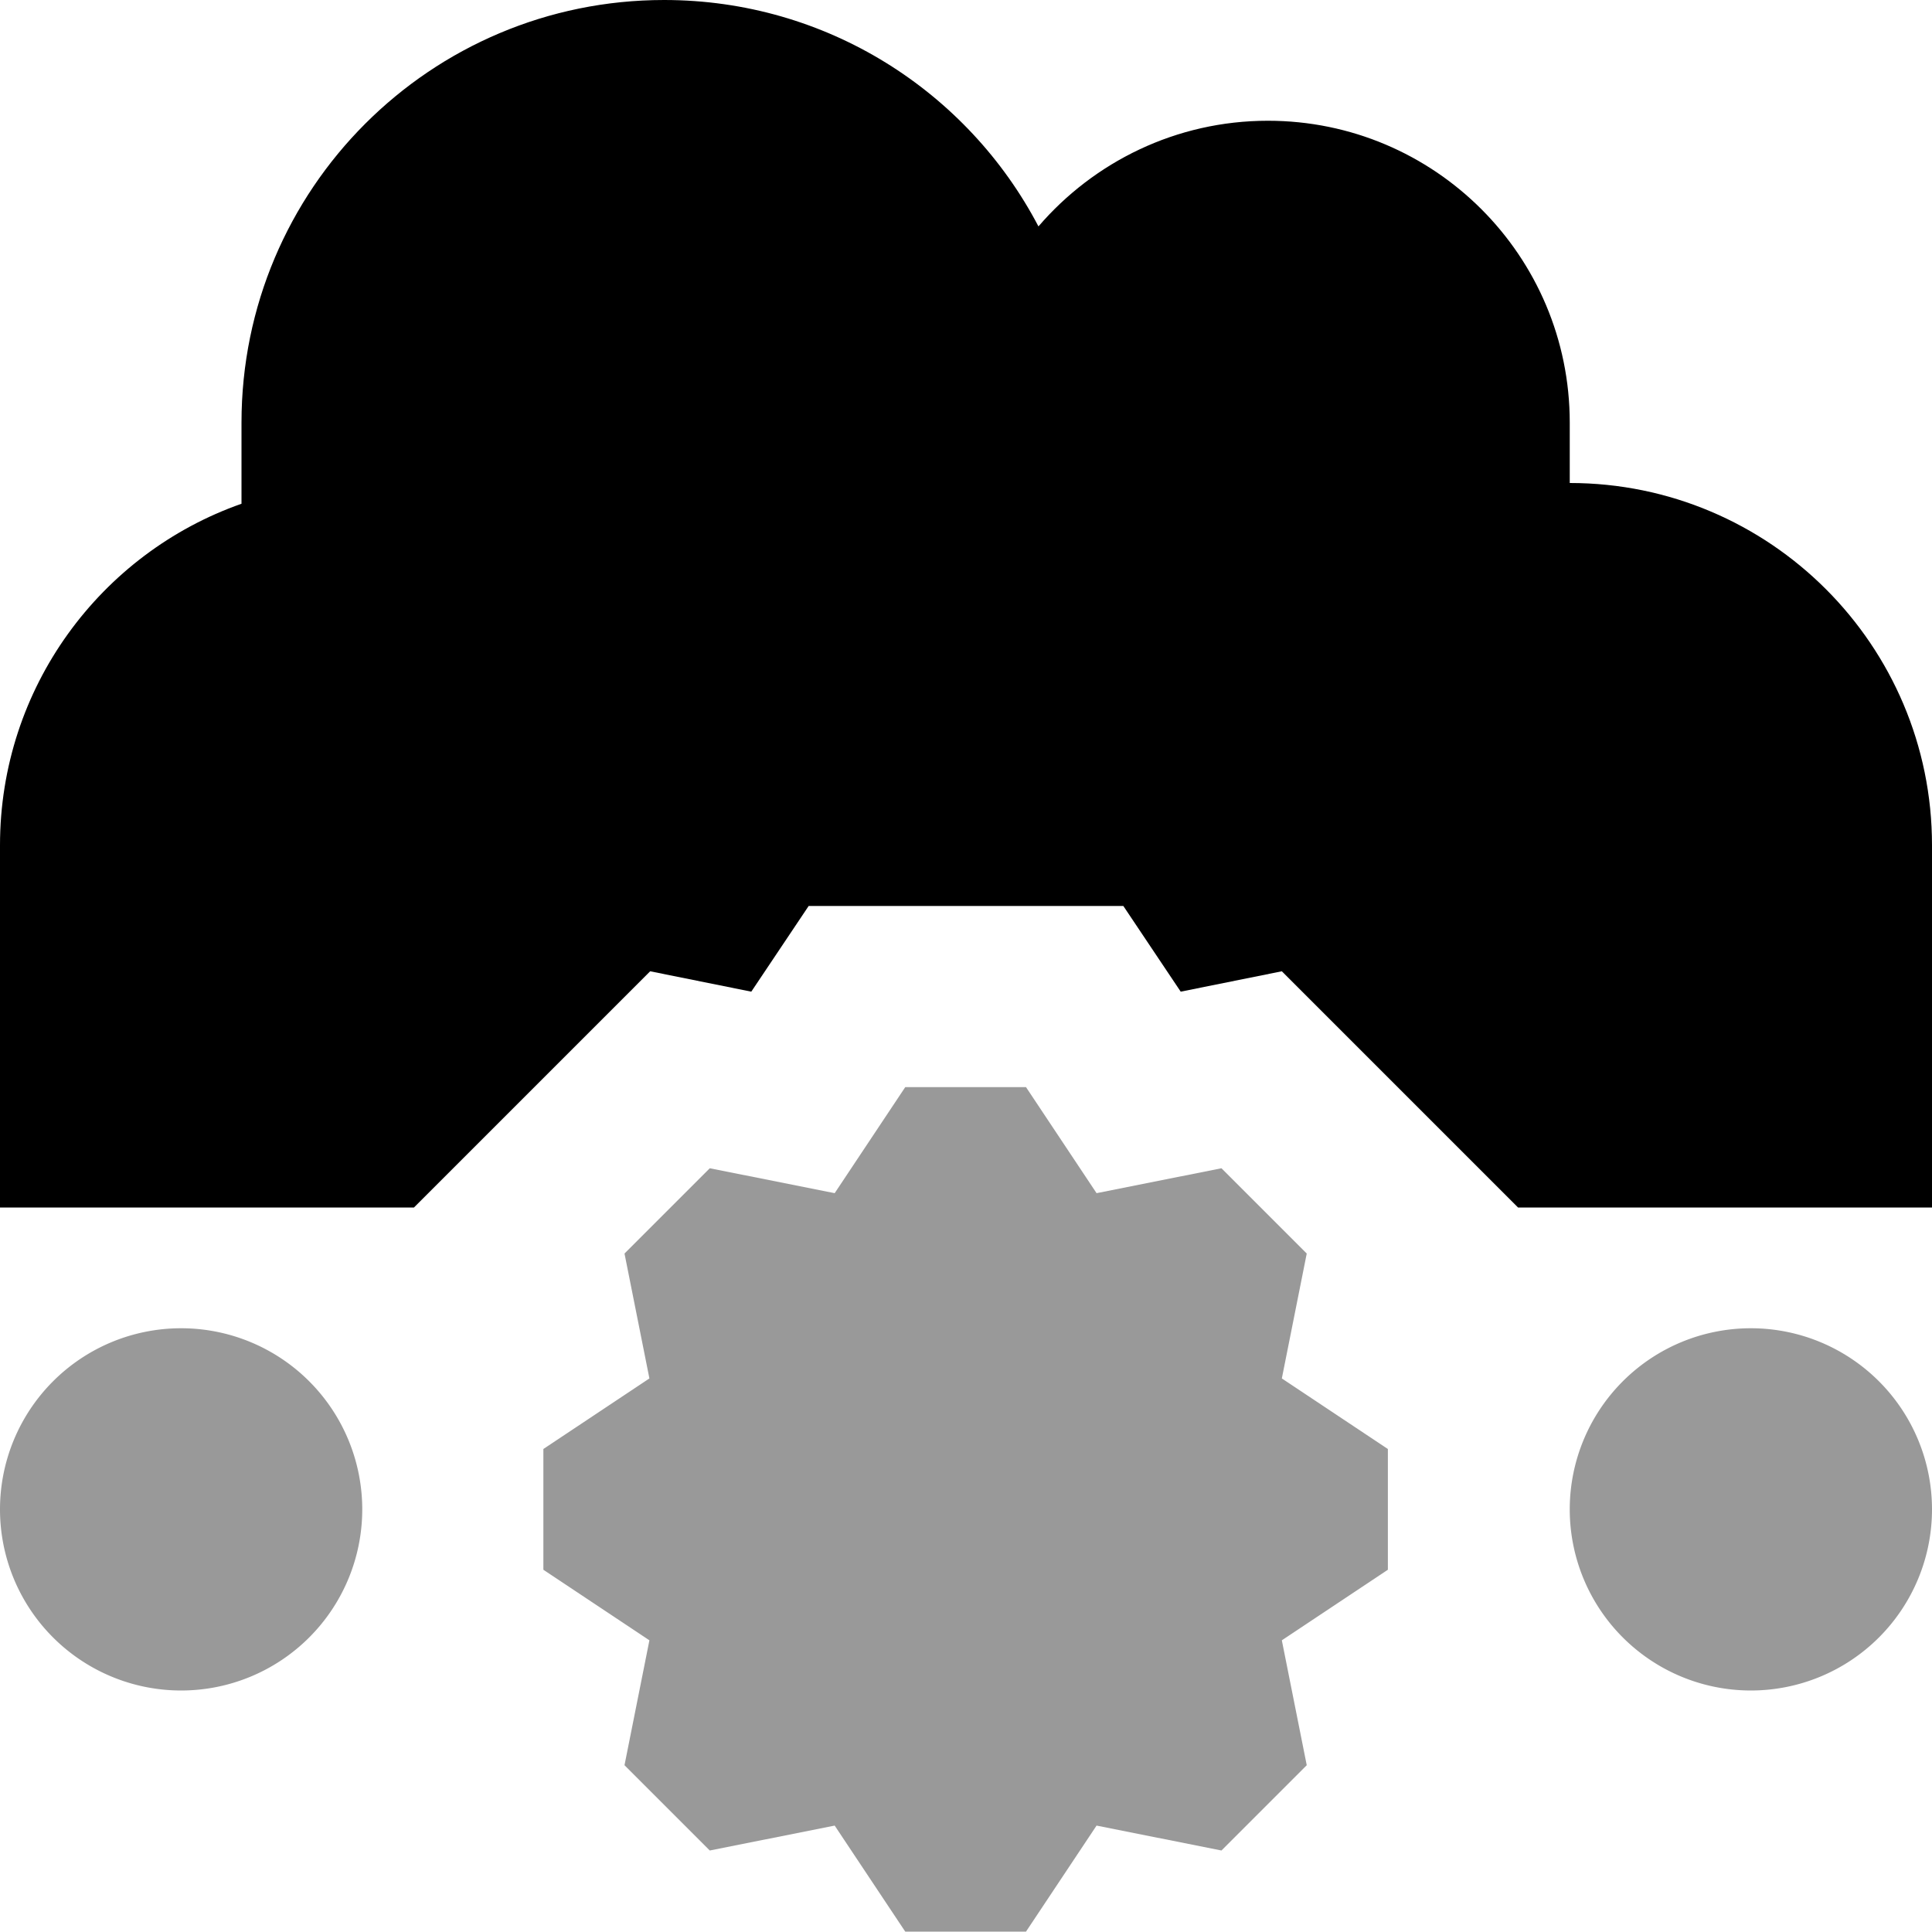 <svg xmlns="http://www.w3.org/2000/svg" viewBox="0 0 512 512"><!--! Font Awesome Pro 7.0.0 by @fontawesome - https://fontawesome.com License - https://fontawesome.com/license (Commercial License) Copyright 2025 Fonticons, Inc. --><path style="fill:currentColor;opacity:.4" d="M0 400a48 48 0 1 0 96 0 48 48 0 1 0 -96 0zm144-16l0 32 28.1 18.7-6.6 33.1 22.6 22.6 33.1-6.6 18.7 28.1 32 0 18.7-28.1 33.1 6.6 22.6-22.6-6.6-33.1 28.1-18.7 0-32-28.1-18.7 6.6-33.1-22.6-22.6-33.1 6.6-18.7-28.1-32 0-18.7 28.1-33.1-6.6-22.6 22.6 6.6 33.1-28.1 18.7zm272 16a48 48 0 1 0 96 0 48 48 0 1 0 -96 0z"/><path style="fill:currentColor;opacity:1" d="M96 320l-96 0 0-96c0-41.8 26.7-77.4 64-90.5L64 112c0-61.9 50.1-112 112-112 43.1 0 80.5 24.3 99.2 60 14.7-17.1 36.5-28 60.8-28 44.2 0 80 35.8 80 80l0 16c53 0 96 43 96 96l0 96-109.7 0-62.6-62.6-26.8 5.4-15.2-22.7-83.4 0-15.2 22.7-26.8-5.4-62.6 62.6-13.7 0z"/></svg>